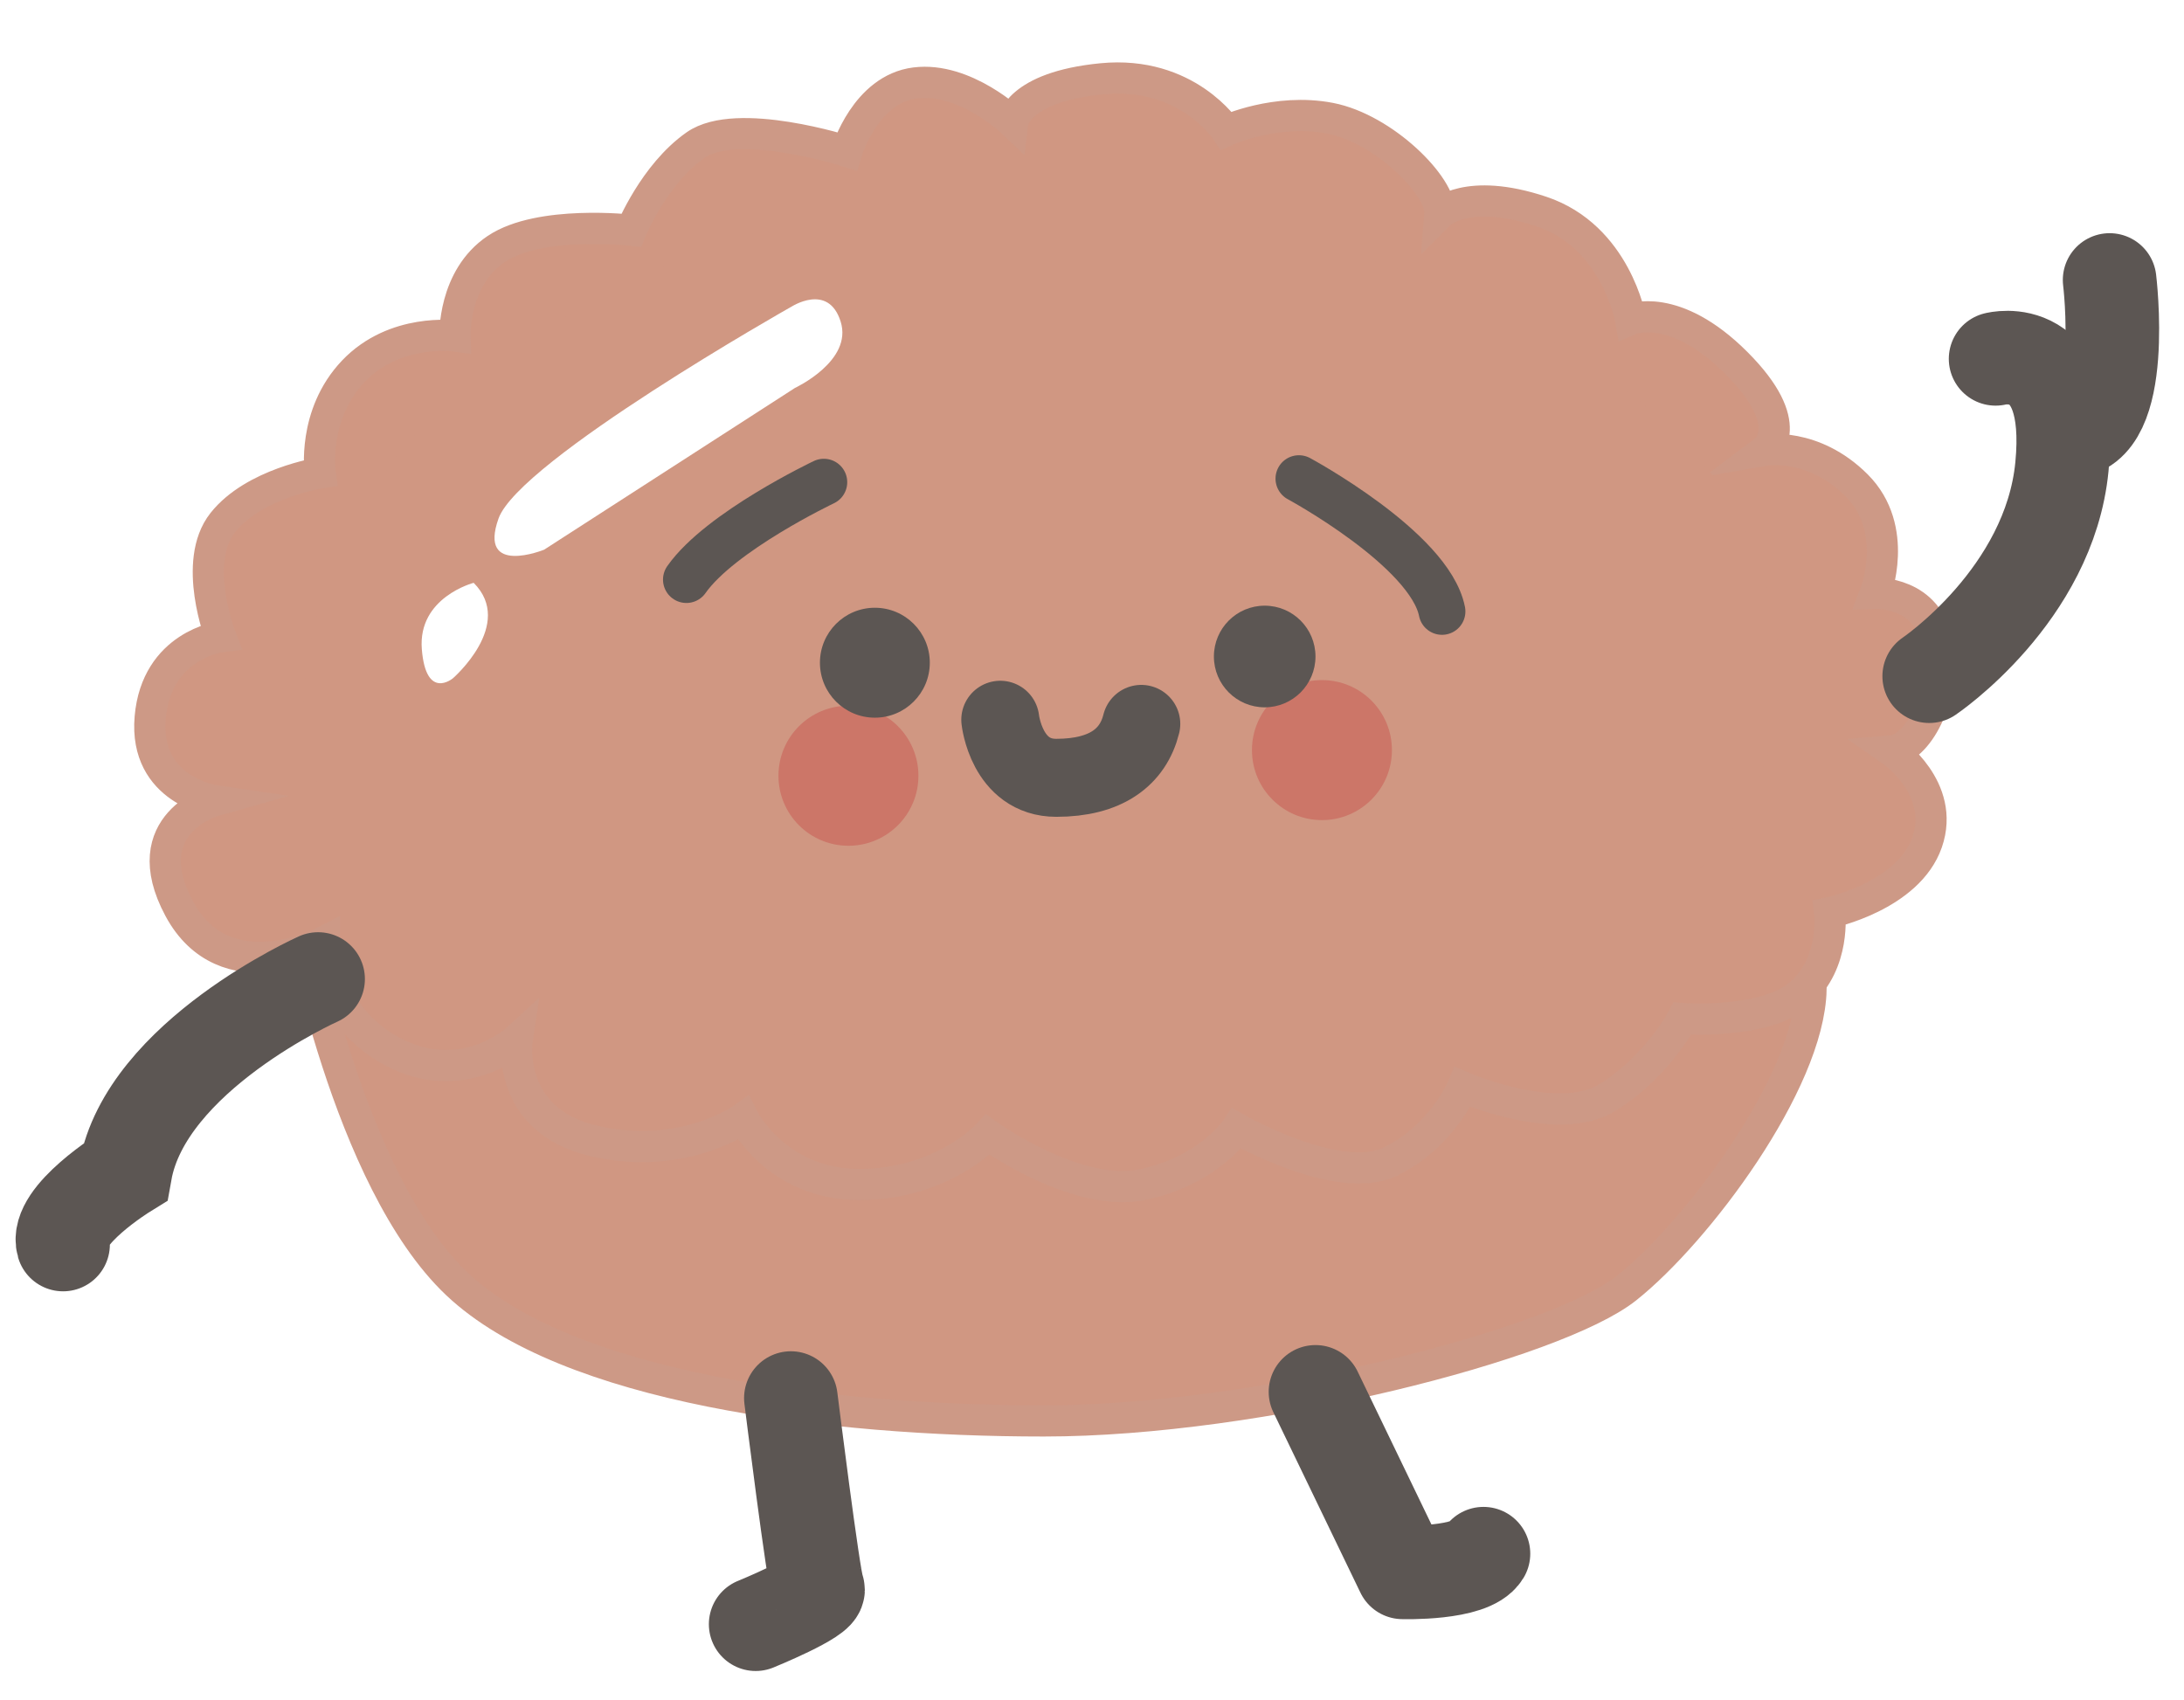 <svg width="140" height="109" viewBox="0 0 140 109" fill="none" xmlns="http://www.w3.org/2000/svg">
<g filter="url(#filter0_g_40_210)">
<path d="M19.196 58.771C19.196 58.771 22.253 75.657 29.297 82.309C36.341 88.961 53.09 91.086 66.912 91.086C80.734 91.086 99.744 86.164 104.262 82.575C108.779 78.985 115.959 69.411 116.092 63.427L19.196 58.775V58.771Z" fill="#D09782"/>
<path d="M19.196 58.771C19.196 58.771 22.253 75.657 29.297 82.309C36.341 88.961 53.09 91.086 66.912 91.086C80.734 91.086 99.744 86.164 104.262 82.575C108.779 78.985 115.959 69.411 116.092 63.427L19.196 58.775V58.771Z" stroke="#CD9986" stroke-width="2" stroke-miterlimit="10"/>
</g>
<g filter="url(#filter1_g_40_210)">
<path d="M20.789 60.368C20.789 60.368 14.41 63.693 11.485 58.24C8.561 52.787 13.746 51.326 13.746 51.326C13.746 51.326 9.228 50.662 9.627 46.006C10.025 41.35 14.144 40.818 14.144 40.818C14.144 40.818 12.282 36.029 14.277 33.506C16.272 30.983 20.524 30.315 20.524 30.315C20.524 30.315 19.993 26.592 22.652 23.799C25.311 21.007 29.164 21.538 29.164 21.538C29.164 21.538 29.032 17.815 31.823 15.952C34.615 14.089 40.464 14.757 40.464 14.757C40.464 14.757 41.924 11.167 44.583 9.304C47.242 7.441 54.285 9.702 54.285 9.702C54.285 9.702 55.48 5.714 58.67 5.316C61.86 4.917 64.917 7.843 64.917 7.843C64.917 7.843 65.183 5.581 70.633 5.05C76.084 4.519 78.61 8.374 78.61 8.374C78.61 8.374 81.8 6.913 85.255 7.577C88.711 8.242 92.431 11.964 92.299 13.694C92.299 13.694 94.028 11.964 98.811 13.562C103.594 15.159 104.527 20.475 104.527 20.475C104.527 20.475 107.319 19.28 111.305 23.268C115.292 27.256 113.168 28.854 113.168 28.854C113.168 28.854 116.225 28.323 119.017 31.116C121.808 33.908 120.211 38.029 120.211 38.029C120.211 38.029 123.667 37.897 124.198 41.353C124.729 44.81 122.87 48.002 121.273 48.135C121.273 48.135 124.729 50.529 123.534 53.986C122.339 57.443 117.287 58.505 117.287 58.505C117.287 58.505 117.685 61.697 115.425 63.693C113.164 65.689 107.85 65.29 107.85 65.29C107.85 65.29 106.253 68.349 103.063 70.345C99.873 72.341 93.759 69.681 93.759 69.681C93.759 69.681 92.431 72.872 89.109 74.469C85.786 76.067 79.274 72.341 79.274 72.341C79.274 72.341 77.544 75.001 73.292 75.93C69.04 76.86 63.324 72.739 63.324 72.739C63.324 72.739 60.4 75.93 55.082 75.93C49.764 75.93 47.64 71.677 47.64 71.677C47.64 71.677 43.786 74.469 38.07 73.138C32.354 71.805 33.151 66.622 33.151 66.622C33.151 66.622 29.695 69.813 25.174 67.419C20.653 65.025 20.789 60.372 20.789 60.372V60.368Z" fill="#D09782"/>
<path d="M20.789 60.368C20.789 60.368 14.41 63.693 11.485 58.24C8.561 52.787 13.746 51.326 13.746 51.326C13.746 51.326 9.228 50.662 9.627 46.006C10.025 41.35 14.144 40.818 14.144 40.818C14.144 40.818 12.282 36.029 14.277 33.506C16.272 30.983 20.524 30.315 20.524 30.315C20.524 30.315 19.993 26.592 22.652 23.799C25.311 21.007 29.164 21.538 29.164 21.538C29.164 21.538 29.032 17.815 31.823 15.952C34.615 14.089 40.464 14.757 40.464 14.757C40.464 14.757 41.924 11.167 44.583 9.304C47.242 7.441 54.285 9.702 54.285 9.702C54.285 9.702 55.48 5.714 58.67 5.316C61.86 4.917 64.917 7.843 64.917 7.843C64.917 7.843 65.183 5.581 70.633 5.05C76.084 4.519 78.61 8.374 78.61 8.374C78.61 8.374 81.8 6.913 85.255 7.577C88.711 8.242 92.431 11.964 92.299 13.694C92.299 13.694 94.028 11.964 98.811 13.562C103.594 15.159 104.527 20.475 104.527 20.475C104.527 20.475 107.319 19.28 111.305 23.268C115.292 27.256 113.168 28.854 113.168 28.854C113.168 28.854 116.225 28.323 119.017 31.116C121.808 33.908 120.211 38.029 120.211 38.029C120.211 38.029 123.667 37.897 124.198 41.353C124.729 44.81 122.87 48.002 121.273 48.135C121.273 48.135 124.729 50.529 123.534 53.986C122.339 57.443 117.287 58.505 117.287 58.505C117.287 58.505 117.685 61.697 115.425 63.693C113.164 65.689 107.85 65.29 107.85 65.29C107.85 65.29 106.253 68.349 103.063 70.345C99.873 72.341 93.759 69.681 93.759 69.681C93.759 69.681 92.431 72.872 89.109 74.469C85.786 76.067 79.274 72.341 79.274 72.341C79.274 72.341 77.544 75.001 73.292 75.93C69.04 76.86 63.324 72.739 63.324 72.739C63.324 72.739 60.4 75.93 55.082 75.93C49.764 75.93 47.64 71.677 47.64 71.677C47.64 71.677 43.786 74.469 38.07 73.138C32.354 71.805 33.151 66.622 33.151 66.622C33.151 66.622 29.695 69.813 25.174 67.419C20.653 65.025 20.789 60.372 20.789 60.372V60.368Z" stroke="#CD9986" stroke-width="2" stroke-miterlimit="10"/>
</g>
<path d="M24.557 30.428C28.415 24.862 34.373 21.104 40.394 18.108C52.06 12.163 65.624 11.472 78.399 14.058C88.691 16.214 100.818 20.835 108.166 28.553C115.643 36.471 116.522 49.717 107.604 56.923C103.333 60.544 97.89 62.611 92.564 64.2C76.806 68.794 62.567 69.821 46.684 65.204C38.246 62.782 23.753 59.372 20.391 50.416C17.978 43.842 20.711 36.158 24.518 30.487L24.561 30.424L24.557 30.428Z" fill="#D09782"/>
<g filter="url(#filter2_g_40_210)">
<path d="M123.667 43.346C123.667 43.346 131.374 38.158 132.175 29.916C132.975 21.675 127.923 23.003 127.923 23.003" stroke="#5C5653" stroke-width="6" stroke-miterlimit="10" stroke-linecap="round"/>
</g>
<g filter="url(#filter3_g_40_210)">
<path d="M135.232 17.948C135.232 17.948 136.426 27.655 132.573 27.655" stroke="#5C5653" stroke-width="6" stroke-linecap="round" stroke-linejoin="bevel"/>
</g>
<g filter="url(#filter4_g_40_210)">
<path d="M20.391 62.759C20.391 62.759 9.357 67.681 8.03 75.126C8.03 75.126 3.512 77.918 4.043 79.778" stroke="#5C5653" stroke-width="6" stroke-miterlimit="10" stroke-linecap="round"/>
</g>
<g filter="url(#filter5_g_40_210)">
<path d="M50.697 89.621C50.697 89.621 52.157 101.324 52.427 101.855C52.696 102.386 48.44 104.117 48.44 104.117" stroke="#5C5653" stroke-width="6" stroke-linecap="round" stroke-linejoin="round"/>
</g>
<g filter="url(#filter6_g_40_210)">
<path d="M84.326 89.223L89.909 100.793C89.909 100.793 94.294 100.925 95.094 99.597" stroke="#5C5653" stroke-width="6" stroke-linecap="round" stroke-linejoin="round"/>
</g>
<path d="M64.121 46.139C64.121 46.139 64.519 49.861 67.709 49.861C70.899 49.861 72.628 48.533 73.159 46.404" stroke="#5C5653" stroke-width="5" stroke-miterlimit="10" stroke-linecap="round"/>
<path d="M83.264 30.682C83.264 30.682 91.639 35.202 92.436 39.194" stroke="#5C5653" stroke-width="3" stroke-linecap="round" stroke-linejoin="round"/>
<path d="M52.81 30.909C52.81 30.909 46.176 34.057 44 37.153" stroke="#5C5653" stroke-width="3" stroke-linecap="round" stroke-linejoin="round"/>
<g filter="url(#filter7_g_40_210)">
<path d="M50.697 19.679C50.697 19.679 33.283 29.518 31.956 33.241C30.628 36.963 34.88 35.237 34.88 35.237L50.963 24.866C50.963 24.866 54.684 23.136 53.887 20.612C53.091 18.089 50.697 19.683 50.697 19.683V19.679Z" fill="white"/>
</g>
<g filter="url(#filter8_g_40_210)">
<path d="M30.363 37.361C30.363 37.361 26.775 38.291 27.04 41.615C27.306 44.939 29.036 43.478 29.036 43.478C29.036 43.478 33.022 40.022 30.363 37.361Z" fill="white"/>
</g>
<g opacity="0.3" filter="url(#filter9_g_40_210)">
<path d="M54.387 54.216C56.864 54.216 58.873 52.207 58.873 49.728C58.873 47.249 56.864 45.24 54.387 45.24C51.909 45.24 49.901 47.249 49.901 49.728C49.901 52.207 51.909 54.216 54.387 54.216Z" fill="#C1272D"/>
</g>
<g opacity="0.3" filter="url(#filter10_g_40_210)">
<path d="M84.74 52.572C87.218 52.572 89.226 50.562 89.226 48.084C89.226 45.605 87.218 43.596 84.74 43.596C82.262 43.596 80.254 45.605 80.254 48.084C80.254 50.562 82.262 52.572 84.74 52.572Z" fill="#C1272D"/>
</g>
<path d="M59.603 42.482C59.603 40.537 58.026 38.959 56.081 38.959C54.136 38.959 52.56 40.537 52.56 42.482C52.56 44.428 54.136 46.006 56.081 46.006C58.026 46.006 59.603 44.428 59.603 42.482Z" fill="#5C5653"/>
<path d="M84.326 42.084C84.326 40.285 82.868 38.826 81.07 38.826C79.271 38.826 77.814 40.285 77.814 42.084C77.814 43.883 79.271 45.342 81.07 45.342C82.868 45.342 84.326 43.883 84.326 42.084Z" fill="#5C5653"/>
<defs>
<filter id="filter0_g_40_210" x="14.196" y="53.776" width="106.917" height="42.31" filterUnits="userSpaceOnUse" color-interpolation-filters="sRGB">
<feFlood flood-opacity="0" result="BackgroundImageFix"/>
<feBlend mode="normal" in="SourceGraphic" in2="BackgroundImageFix" result="shape"/>
<feTurbulence type="fractalNoise" baseFrequency="2 2" numOctaves="3" seed="6536" />
<feDisplacementMap in="shape" scale="8" xChannelSelector="R" yChannelSelector="G" result="displacedImage" width="100%" height="100%" />
<feMerge result="effect1_texture_40_210">
<feMergeNode in="displacedImage"/>
</feMerge>
</filter>
<filter id="filter1_g_40_210" x="4.602" y="-6.10352e-05" width="124.689" height="81.067" filterUnits="userSpaceOnUse" color-interpolation-filters="sRGB">
<feFlood flood-opacity="0" result="BackgroundImageFix"/>
<feBlend mode="normal" in="SourceGraphic" in2="BackgroundImageFix" result="shape"/>
<feTurbulence type="fractalNoise" baseFrequency="2 2" numOctaves="3" seed="4196" />
<feDisplacementMap in="shape" scale="8" xChannelSelector="R" yChannelSelector="G" result="displacedImage" width="100%" height="100%" />
<feMerge result="effect1_texture_40_210">
<feMergeNode in="displacedImage"/>
</feMerge>
</filter>
<filter id="filter2_g_40_210" x="119.667" y="18.924" width="16.592" height="28.422" filterUnits="userSpaceOnUse" color-interpolation-filters="sRGB">
<feFlood flood-opacity="0" result="BackgroundImageFix"/>
<feBlend mode="normal" in="SourceGraphic" in2="BackgroundImageFix" result="shape"/>
<feTurbulence type="fractalNoise" baseFrequency="2 2" numOctaves="3" seed="7986" />
<feDisplacementMap in="shape" scale="2" xChannelSelector="R" yChannelSelector="G" result="displacedImage" width="100%" height="100%" />
<feMerge result="effect1_texture_40_210">
<feMergeNode in="displacedImage"/>
</feMerge>
</filter>
<filter id="filter3_g_40_210" x="128.573" y="13.948" width="10.834" height="17.707" filterUnits="userSpaceOnUse" color-interpolation-filters="sRGB">
<feFlood flood-opacity="0" result="BackgroundImageFix"/>
<feBlend mode="normal" in="SourceGraphic" in2="BackgroundImageFix" result="shape"/>
<feTurbulence type="fractalNoise" baseFrequency="2 2" numOctaves="3" seed="7986" />
<feDisplacementMap in="shape" scale="2" xChannelSelector="R" yChannelSelector="G" result="displacedImage" width="100%" height="100%" />
<feMerge result="effect1_texture_40_210">
<feMergeNode in="displacedImage"/>
</feMerge>
</filter>
<filter id="filter4_g_40_210" x="-0.002" y="58.758" width="24.394" height="25.02" filterUnits="userSpaceOnUse" color-interpolation-filters="sRGB">
<feFlood flood-opacity="0" result="BackgroundImageFix"/>
<feBlend mode="normal" in="SourceGraphic" in2="BackgroundImageFix" result="shape"/>
<feTurbulence type="fractalNoise" baseFrequency="2 2" numOctaves="3" seed="7986" />
<feDisplacementMap in="shape" scale="2" xChannelSelector="R" yChannelSelector="G" result="displacedImage" width="100%" height="100%" />
<feMerge result="effect1_texture_40_210">
<feMergeNode in="displacedImage"/>
</feMerge>
</filter>
<filter id="filter5_g_40_210" x="44.44" y="85.621" width="11.999" height="22.497" filterUnits="userSpaceOnUse" color-interpolation-filters="sRGB">
<feFlood flood-opacity="0" result="BackgroundImageFix"/>
<feBlend mode="normal" in="SourceGraphic" in2="BackgroundImageFix" result="shape"/>
<feTurbulence type="fractalNoise" baseFrequency="2 2" numOctaves="3" seed="7986" />
<feDisplacementMap in="shape" scale="2" xChannelSelector="R" yChannelSelector="G" result="displacedImage" width="100%" height="100%" />
<feMerge result="effect1_texture_40_210">
<feMergeNode in="displacedImage"/>
</feMerge>
</filter>
<filter id="filter6_g_40_210" x="80.325" y="85.222" width="18.77" height="19.574" filterUnits="userSpaceOnUse" color-interpolation-filters="sRGB">
<feFlood flood-opacity="0" result="BackgroundImageFix"/>
<feBlend mode="normal" in="SourceGraphic" in2="BackgroundImageFix" result="shape"/>
<feTurbulence type="fractalNoise" baseFrequency="2 2" numOctaves="3" seed="7986" />
<feDisplacementMap in="shape" scale="2" xChannelSelector="R" yChannelSelector="G" result="displacedImage" width="100%" height="100%" />
<feMerge result="effect1_texture_40_210">
<feMergeNode in="displacedImage"/>
</feMerge>
</filter>
<filter id="filter7_g_40_210" x="30.699" y="18.186" width="24.3" height="18.45" filterUnits="userSpaceOnUse" color-interpolation-filters="sRGB">
<feFlood flood-opacity="0" result="BackgroundImageFix"/>
<feBlend mode="normal" in="SourceGraphic" in2="BackgroundImageFix" result="shape"/>
<feTurbulence type="fractalNoise" baseFrequency="2 2" numOctaves="3" seed="4522" />
<feDisplacementMap in="shape" scale="2" xChannelSelector="R" yChannelSelector="G" result="displacedImage" width="100%" height="100%" />
<feMerge result="effect1_texture_40_210">
<feMergeNode in="displacedImage"/>
</feMerge>
</filter>
<filter id="filter8_g_40_210" x="23.026" y="33.361" width="12.251" height="14.437" filterUnits="userSpaceOnUse" color-interpolation-filters="sRGB">
<feFlood flood-opacity="0" result="BackgroundImageFix"/>
<feBlend mode="normal" in="SourceGraphic" in2="BackgroundImageFix" result="shape"/>
<feTurbulence type="fractalNoise" baseFrequency="2 2" numOctaves="3" seed="4522" />
<feDisplacementMap in="shape" scale="8" xChannelSelector="R" yChannelSelector="G" result="displacedImage" width="100%" height="100%" />
<feMerge result="effect1_texture_40_210">
<feMergeNode in="displacedImage"/>
</feMerge>
</filter>
<filter id="filter9_g_40_210" x="45.901" y="41.24" width="16.972" height="16.976" filterUnits="userSpaceOnUse" color-interpolation-filters="sRGB">
<feFlood flood-opacity="0" result="BackgroundImageFix"/>
<feBlend mode="normal" in="SourceGraphic" in2="BackgroundImageFix" result="shape"/>
<feTurbulence type="fractalNoise" baseFrequency="2 2" numOctaves="3" seed="3992" />
<feDisplacementMap in="shape" scale="8" xChannelSelector="R" yChannelSelector="G" result="displacedImage" width="100%" height="100%" />
<feMerge result="effect1_texture_40_210">
<feMergeNode in="displacedImage"/>
</feMerge>
</filter>
<filter id="filter10_g_40_210" x="76.254" y="39.596" width="16.972" height="16.976" filterUnits="userSpaceOnUse" color-interpolation-filters="sRGB">
<feFlood flood-opacity="0" result="BackgroundImageFix"/>
<feBlend mode="normal" in="SourceGraphic" in2="BackgroundImageFix" result="shape"/>
<feTurbulence type="fractalNoise" baseFrequency="2 2" numOctaves="3" seed="3992" />
<feDisplacementMap in="shape" scale="8" xChannelSelector="R" yChannelSelector="G" result="displacedImage" width="100%" height="100%" />
<feMerge result="effect1_texture_40_210">
<feMergeNode in="displacedImage"/>
</feMerge>
</filter>
</defs>
</svg>
